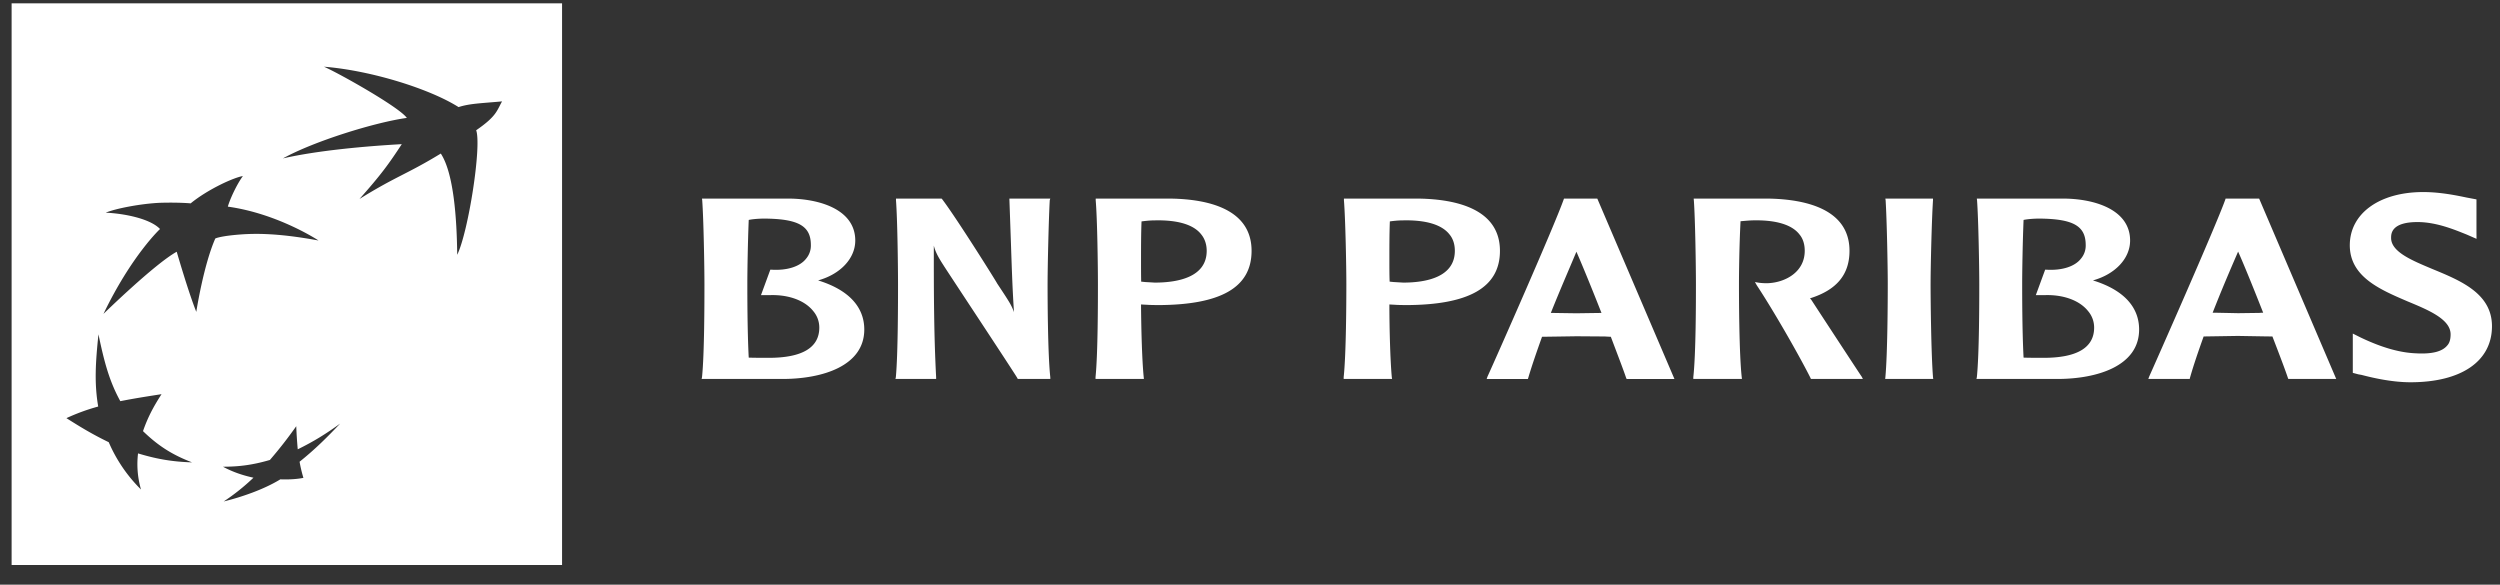 <svg width="124" height="29" viewBox="0 0 124 29" xmlns="http://www.w3.org/2000/svg"><rect x="0" y="0" width="124" height="29" fill="#333333" stroke="none"/><title>BNP_Paribas</title><g fill="#FFF" fill-rule="nonzero"><path d="M.576 28.024V.164h27.302v27.86H.576zM21.864 7.616c.644.98.794 3.236.814 5.022.552-1.13 1.22-5.4.94-6.177 1.01-.695 1.022-.965 1.284-1.432-1.03.095-1.604.103-2.157.283-1.406-.892-4.306-1.813-6.678-2.004.745.325 3.742 2.009 4.112 2.54-1.596.223-4.621 1.163-6.146 2.009 1.752-.403 4.207-.614 5.896-.707-.66 1.005-1.031 1.517-2.098 2.718 1.832-1.138 2.348-1.224 4.033-2.252zM9.527 22.934c-.969-.372-1.666-.806-2.434-1.55.23-.66.493-1.173.92-1.833-.787.122-1.367.214-2.045.347-.552-1.002-.803-1.97-1.084-3.316-.15 1.427-.207 2.446-.013 3.582a9.982 9.982 0 0 0-1.576.576c.718.455 1.298.806 2.099 1.194a7.42 7.42 0 0 0 1.599 2.345 4.516 4.516 0 0 1-.146-1.79c.896.27 1.663.413 2.68.445zm2.52-14.201c-.445.068-1.738.656-2.59 1.354 0 0-.578-.057-1.533-.028-.954.045-2.197.285-2.68.49.932.043 2.207.298 2.693.81 0 0-1.413 1.316-2.805 4.21 0 0 2.532-2.473 3.633-3.083 0 0 .574 1.989.971 2.982 0 0 .353-2.298.942-3.637 0 0 .166-.098.975-.178.814-.076 1.964-.126 4.146.276 0 0-2.002-1.33-4.498-1.68.095-.353.445-1.11.746-1.516zm2.647 12.407c-.44.62-.819 1.107-1.307 1.674-.84.245-1.51.335-2.329.335.503.27.99.43 1.514.545a10.61 10.61 0 0 1-1.477 1.179c.853-.21 1.975-.586 2.81-1.098.437.017.845-.012 1.144-.073a6.882 6.882 0 0 1-.19-.8c.787-.632 1.358-1.204 2.012-1.892-.696.504-1.297.88-2.103 1.276a22.92 22.92 0 0 1-.074-1.146zM37.923 10.842c1.684.015 2.296.367 2.296 1.312a1 1 0 0 1-.23.668c-.304.399-.952.606-1.741.554h-.04l-.463 1.262h.463c.926-.027 1.721.274 2.133.797.2.238.296.524.296.816 0 .987-.841 1.497-2.503 1.497-.266 0-.716 0-.997-.01-.069-1.317-.069-3.1-.069-3.638 0-.621.021-2.007.069-3.191.182-.04.497-.067.786-.067zm-3.093-.907c.068.936.11 3.303.11 4.165 0 .796 0 3.458-.12 4.606l-.02.09h4.015c1.962 0 4.053-.636 4.053-2.452 0-1.136-.795-1.976-2.291-2.436 1.102-.306 1.844-1.086 1.844-1.978 0-1.483-1.644-2.04-3.172-2.079h-4.43l.01.084zM52.015 9.85h-1.95l.079 2.257c.038 1.114.074 2.26.15 3.374-.126-.349-.243-.528-.837-1.424-.001-.03-2.029-3.267-2.733-4.186l-.02-.02h-2.263v.084c.072.936.101 3.303.101 4.166 0 .795 0 3.457-.108 4.605l-.02.09h2.018v-.09c-.115-2.183-.115-4.387-.115-6.524.07.26.159.482.477.97.026.058 3.5 5.306 3.669 5.606l.017.038h1.616l-.002-.09c-.124-1.148-.134-3.81-.134-4.605 0-.863.055-3.23.108-4.166l.026-.084h-.079zM57.305 10.93c1.124-.021 1.909.215 2.282.704.17.211.265.489.265.807 0 1.295-1.403 1.576-2.576 1.576l-.477-.028-.196-.02c-.008-.3-.008-.694-.008-1.137 0-.563 0-1.23.025-1.85.166-.022.416-.052.685-.052zm-2.958-.995c.08.936.11 3.302.11 4.166 0 .795 0 3.457-.119 4.605v.09h2.4l-.01-.09c-.083-.826-.125-2.401-.133-3.605l.453.024.34.007c3.156 0 4.69-.867 4.69-2.69 0-2.076-2.153-2.552-3.948-2.591h-3.783v.084zM69.612 10.93c1.127-.021 1.91.215 2.288.704.174.211.26.489.26.807 0 1.295-1.401 1.576-2.56 1.576l-.474-.028s-.126-.011-.2-.02c-.013-.3-.013-.696-.013-1.137 0-.568 0-1.23.023-1.85.15-.022.41-.052.676-.052zm-2.953-.995c.076.936.12 3.302.12 4.166 0 .795-.008 3.457-.133 4.605v.09h2.401l-.014-.09c-.076-.826-.12-2.401-.12-3.605l.432.024.348.007c3.155 0 4.704-.867 4.704-2.69 0-2.076-2.166-2.552-3.968-2.591h-3.77v.084zM78.19 12.485c.19.427.686 1.616 1.243 3.035a5.014 5.014 0 0 1-.194.004l-1.05.015s-1.086-.015-1.267-.019c.453-1.135.902-2.16 1.268-3.035zm-.584-2.634h-.032l-.016.044c-.447 1.274-3.325 7.792-3.781 8.79l-.038.112h2.044l.017-.05c.18-.613.422-1.305.685-2.043.082 0 1.705-.025 1.705-.025l1.411.01s.228.015.296.015c.363.961.642 1.686.764 2.055l.023.038h2.368L79.226 9.85H77.606zM84.015 9.935c.068.936.103 3.303.103 4.166 0 .795 0 3.457-.13 4.605v.09H86.4l-.01-.09c-.128-1.156-.137-3.81-.137-4.605 0-.622.019-2.008.078-3.128.184-.014.463-.043.651-.043 1.118-.021 1.907.218 2.276.704.177.211.257.495.257.807 0 1.033-.93 1.557-1.796 1.604-.29.012-.505-.026-.505-.026l-.169-.03.093.164c.857 1.297 2.138 3.543 2.668 4.605l.015.038H92.4l-.064-.12c-.106-.15-1.785-2.716-2.5-3.812l-.061-.066c1.322-.413 1.96-1.18 1.96-2.357 0-2.06-2.152-2.55-3.97-2.59h-3.758l.007.084zM95.814 9.85h-2.3l.013.085c.06.936.106 3.303.106 4.166 0 .791-.01 3.449-.118 4.605l-.01.09h2.384l-.012-.09c-.092-1.156-.12-3.814-.12-4.605 0-.863.057-3.23.12-4.166V9.85h-.063zM101.155 10.842c1.684.015 2.296.367 2.296 1.312a1 1 0 0 1-.23.668c-.304.399-.952.606-1.741.554h-.04l-.463 1.262h.463c.926-.027 1.721.274 2.133.797.2.238.296.524.296.816 0 .987-.841 1.497-2.503 1.497-.266 0-.716 0-.997-.01-.069-1.317-.069-3.1-.069-3.638 0-.621.021-2.007.069-3.191.182-.04.497-.067.786-.067zm-3.093-.907c.068.936.11 3.303.11 4.165 0 .796 0 3.458-.12 4.606l-.02.09h4.015c1.962 0 4.053-.636 4.053-2.452 0-1.136-.795-1.976-2.291-2.436 1.102-.306 1.844-1.086 1.844-1.978 0-1.483-1.644-2.04-3.172-2.079h-4.43l.01.084zM111.01 12.48c.193.417.685 1.608 1.243 3.03-.085 0-.189.01-.189.01l-1.054.014s-1.1-.024-1.262-.024c.447-1.142.884-2.16 1.262-3.03zm.992-2.63h-1.614l-.01.04c-.482 1.355-3.522 8.217-3.778 8.786l-.044.12h2.054l.012-.053c.172-.613.41-1.301.678-2.054.065 0 1.697-.027 1.697-.027l1.415.024.3.003c.371.961.647 1.692.767 2.054l.021.053h2.377l-3.823-8.945h-.052zM116.55 12.164c0 1.572 1.517 2.204 2.86 2.782 1.046.433 2.14.888 2.14 1.637 0 .227-.043.417-.165.551-.252.308-.76.437-1.57.39-.8-.033-1.702-.295-2.718-.78l-.398-.199V18.494l.271.072.158.028c.502.13 1.47.366 2.432.366 2.532 0 4.042-1.048 4.042-2.78 0-1.627-1.559-2.26-2.937-2.83-1.015-.427-2.066-.85-2.066-1.548 0-.201 0-.788 1.311-.788.966 0 1.906.408 2.44.62l.486.212-.003-.336V9.89l-.484-.091c-.492-.103-1.312-.273-2.157-.273-2.184 0-3.642 1.07-3.642 2.638"/></g></svg>